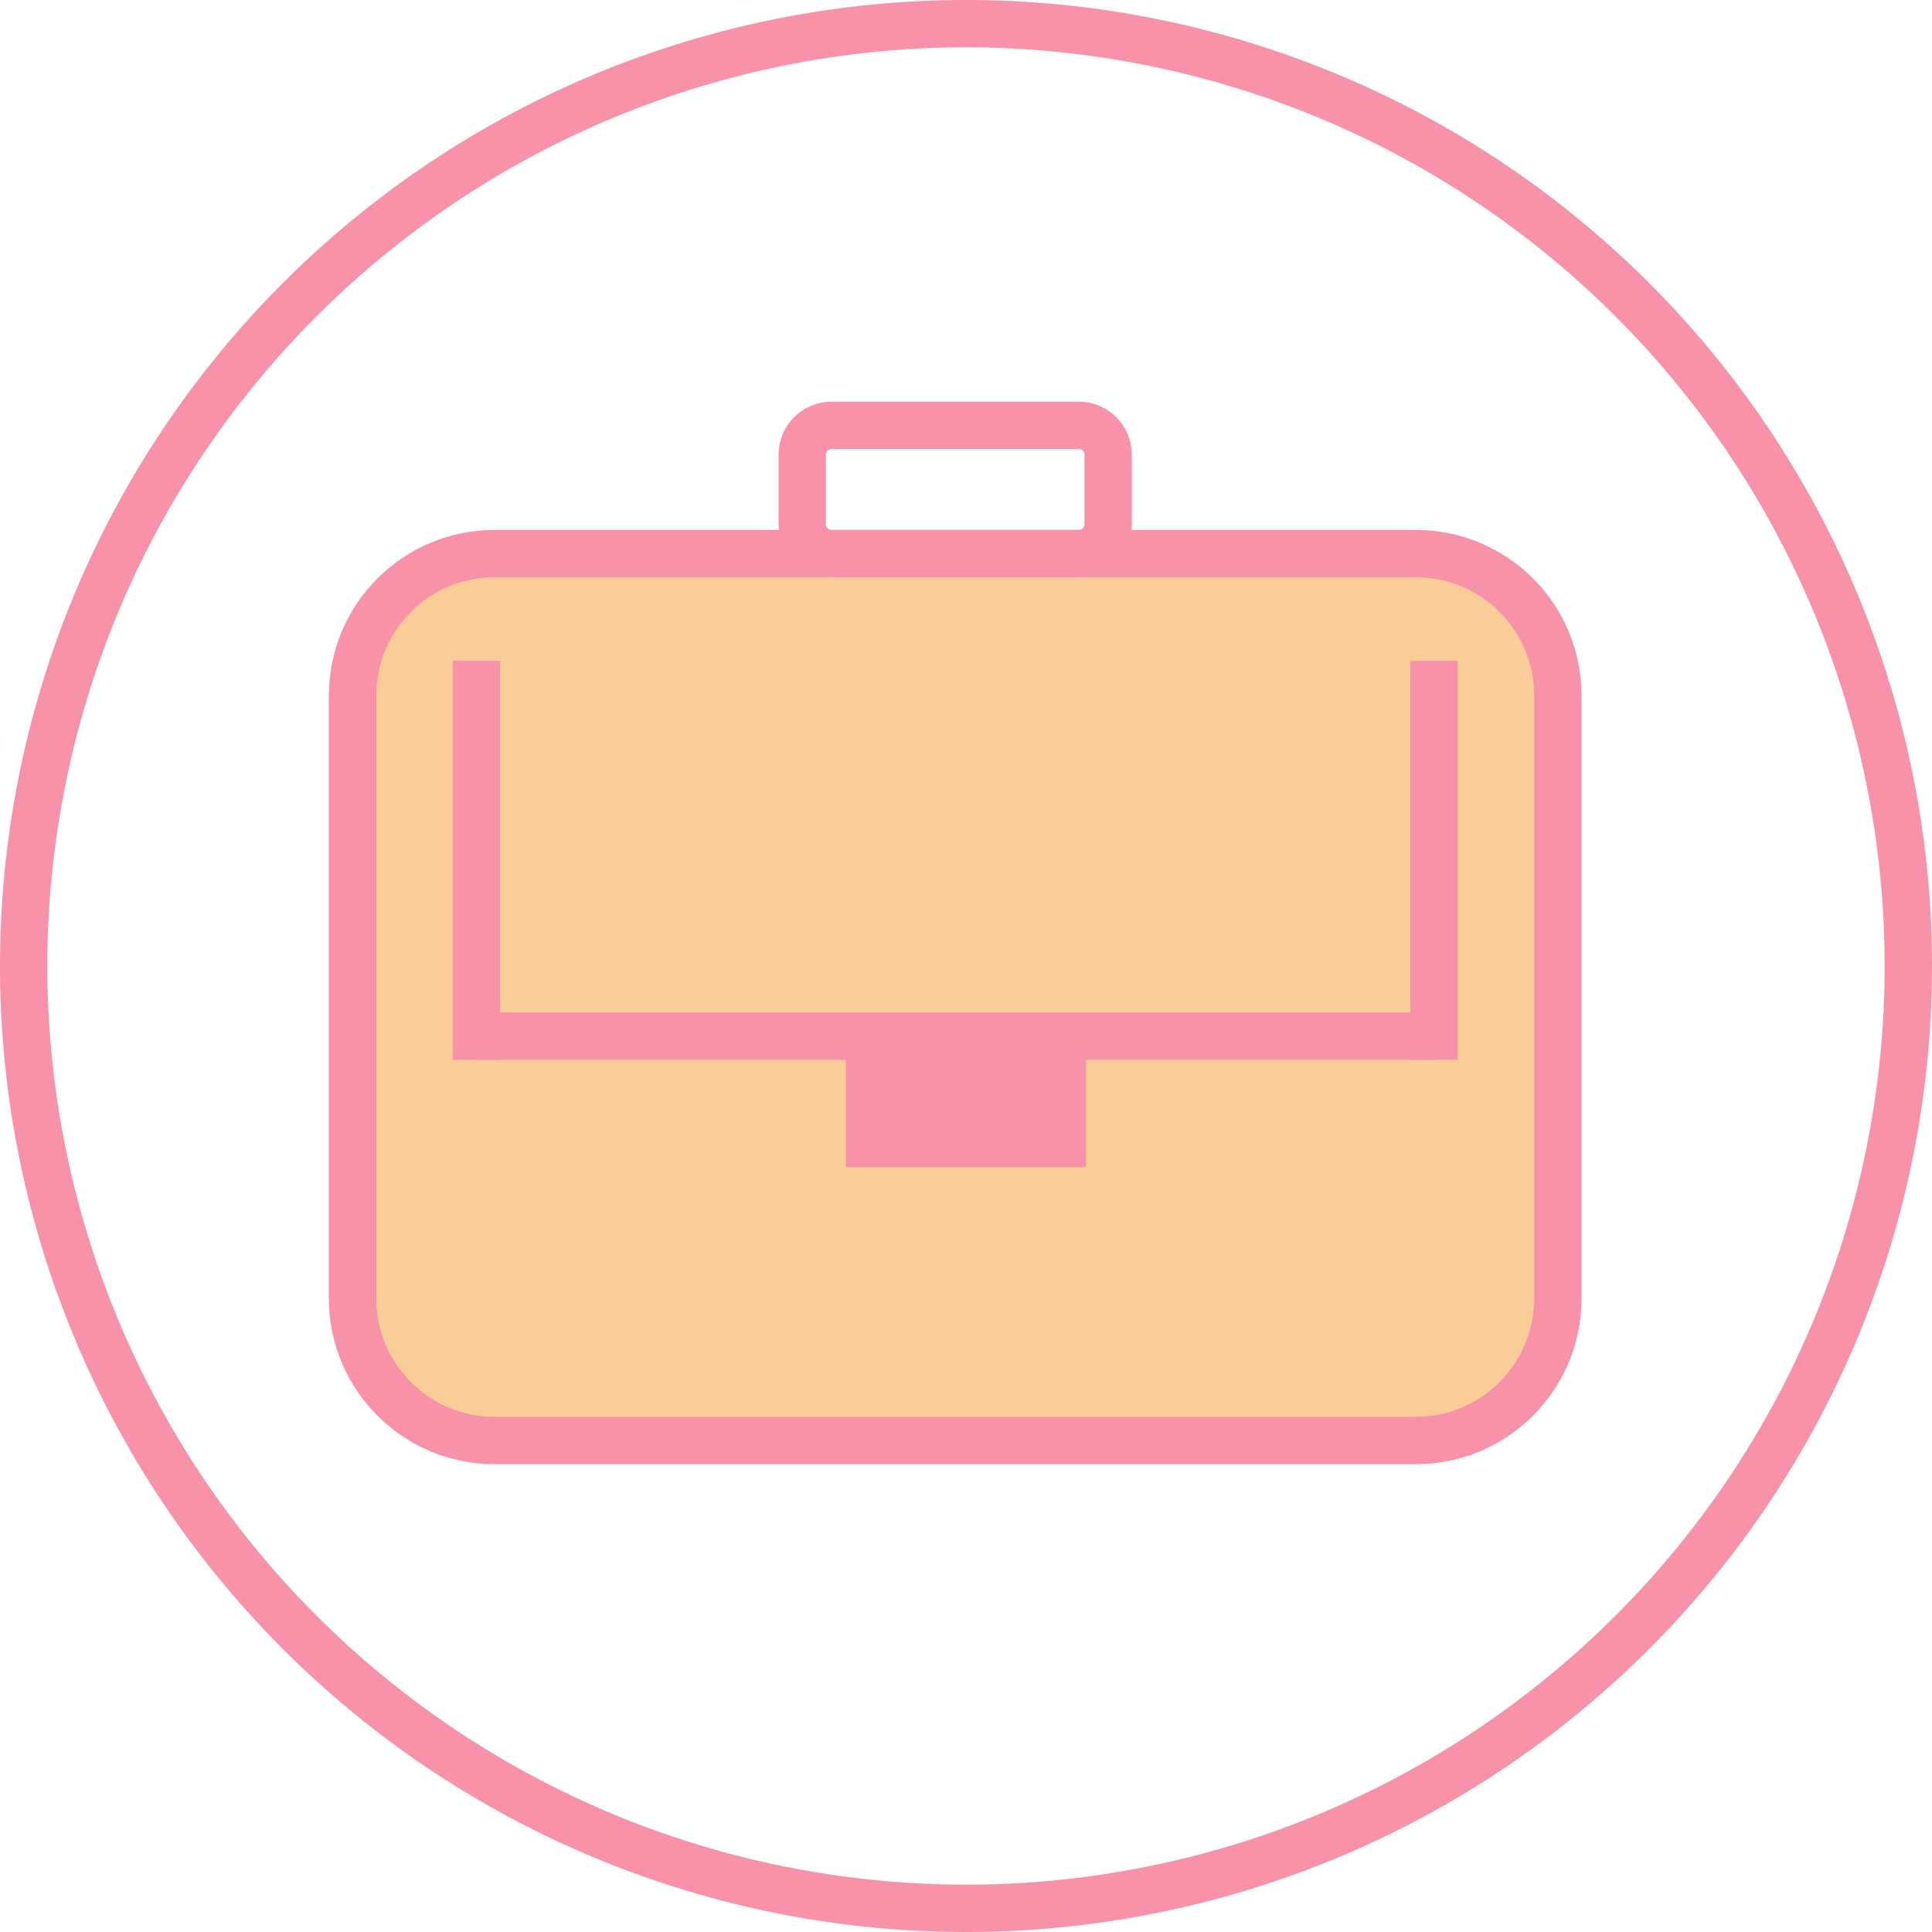<?xml version="1.0" encoding="UTF-8"?>
<svg id="_Слой_1" data-name="Слой 1" xmlns="http://www.w3.org/2000/svg" viewBox="0 0 227.24 227.241">
  <defs>
    <style>
      .cls-1 {
        fill: #f9cc98;
      }

      .cls-1, .cls-2 {
        stroke-miterlimit: 10;
      }

      .cls-1, .cls-2, .cls-3 {
        stroke: #f892a9;
      }

      .cls-2 {
        fill: #f892a9;
      }

      .cls-3 {
        fill: none;
        stroke-miterlimit: 5.57;
        stroke-width: 5.57px;
      }
    </style>
  </defs>
  <circle class="cls-3" cx="113.62" cy="113.621" r="110.835" transform="translate(-47.063 113.62) rotate(-45)"/>
  <path class="cls-1" d="M166.545,169.431H58.16c-9.219,0-16.689-7.47-16.689-16.689v-70.934c0-9.22,7.47-16.69,16.689-16.69h108.385c9.219,0,16.689,7.47,16.689,16.69v70.934c0,9.213-7.47,16.689-16.689,16.689"/>
  <path class="cls-3" d="M58.16,65.118h108.385c9.211,0,16.689,7.478,16.689,16.689v70.934c0,9.211-7.479,16.69-16.69,16.69H58.16c-9.211,0-16.689-7.478-16.689-16.689v-70.935c0-9.211,7.478-16.689,16.689-16.689Z"/>
  <line class="cls-3" x1="56.038" y1="77.724" x2="56.038" y2="124.655"/>
  <line class="cls-3" x1="168.667" y1="77.724" x2="168.667" y2="124.655"/>
  <line class="cls-3" x1="56.038" y1="121.865" x2="168.667" y2="121.865"/>
  <rect class="cls-2" x="102.274" y="121.865" width="22.689" height="12.634"/>
  <rect class="cls-3" x="102.274" y="121.865" width="22.689" height="12.634"/>
  <path class="cls-3" d="M126.884,65.119h-29.066c-1.911,0-3.46-1.549-3.46-3.459v-8.172c0-1.911,1.549-3.459,3.46-3.459h29.066c1.911,0,3.459,1.548,3.459,3.459v8.172c.006,1.91-1.542,3.459-3.459,3.459Z"/>
</svg>